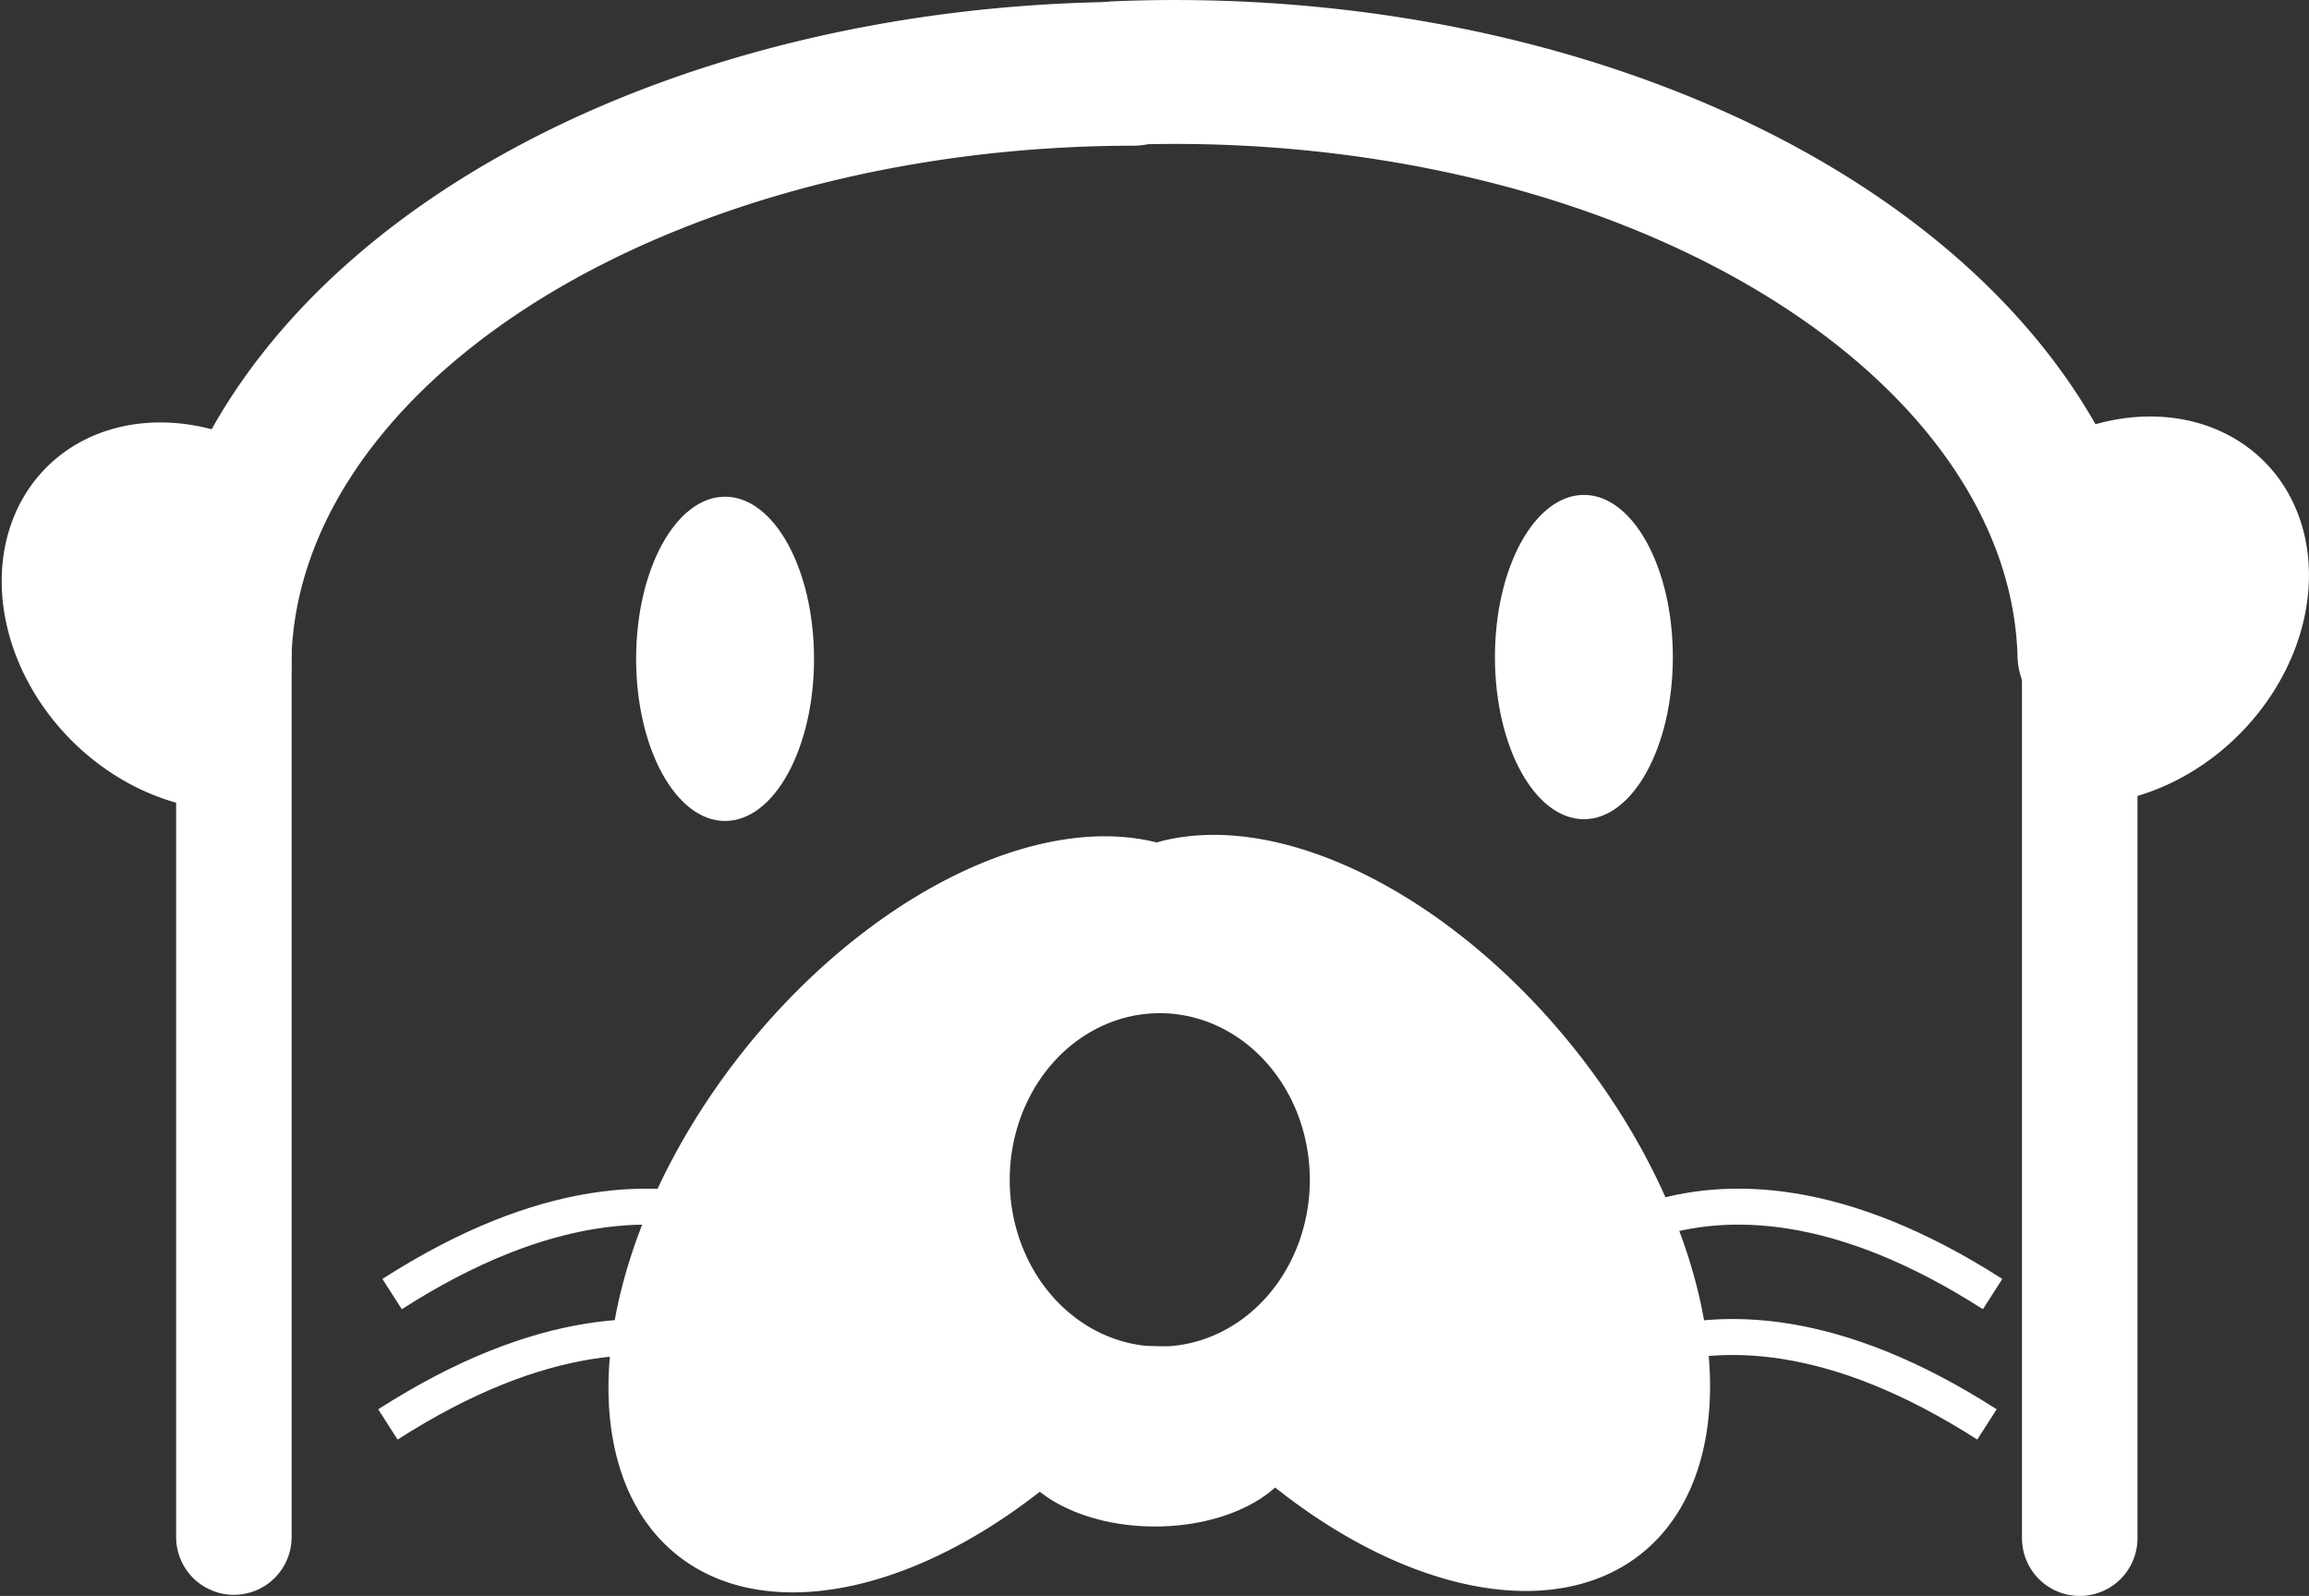 <?xml version="1.0" encoding="UTF-8" standalone="no"?>
<svg
   xmlns:dc="http://purl.org/dc/elements/1.1/"
   xmlns:cc="http://creativecommons.org/ns#"
   xmlns:rdf="http://www.w3.org/1999/02/22-rdf-syntax-ns#"
   xmlns:svg="http://www.w3.org/2000/svg"
   xmlns="http://www.w3.org/2000/svg"
   xmlns:sodipodi="http://sodipodi.sourceforge.net/DTD/sodipodi-0.dtd"
   xmlns:inkscape="http://www.inkscape.org/namespaces/inkscape"
   sodipodi:docname="logo.svg"
   inkscape:version="1.0 (4035a4fb49, 2020-05-01)"
   id="svg1091"
   version="1.1"
   viewBox="0 0 72.161 49.875"
   height="49.875mm"
   width="72.161mm">
  <rect x="0" y="0" width="72.161" height="49.875" fill="#333333" stroke="none"/>
  <defs
     id="defs1085" />
  <sodipodi:namedview
     inkscape:window-maximized="1"
     inkscape:window-y="-8"
     inkscape:window-x="-8"
     inkscape:window-height="1137"
     inkscape:window-width="1920"
     fit-margin-bottom="0"
     fit-margin-right="0"
     fit-margin-left="0"
     fit-margin-top="0"
     showgrid="true"
     inkscape:document-rotation="0"
     inkscape:current-layer="layer1"
     inkscape:document-units="mm"
     inkscape:cy="211.44003"
     inkscape:cx="99.426566"
     inkscape:zoom="1.8205281"
     inkscape:pageshadow="2"
     inkscape:pageopacity="0.0"
     borderopacity="1.0"
     bordercolor="#666666"
     pagecolor="#ffffff"
     id="base">
    <inkscape:grid
       originy="-5.824"
       originx="-3.795"
       id="grid1720"
       type="xygrid" />
  </sodipodi:namedview>
  <g
     transform="translate(-181.15,-104.2)"
     id="layer1"
     inkscape:groupmode="layer"
     inkscape:label="Layer 1">
    <path
       inkscape:export-ydpi="300"
       inkscape:export-xdpi="300"
       style="opacity:1;fill:#ffffff;fill-opacity:1;stroke:none;stroke-width:5.636;stroke-linecap:round;stroke-miterlimit:4;stroke-dasharray:none;stroke-opacity:1"
       id="path966-9-7-8-6-9-7-7-3"
       transform="matrix(0.842,0.54,-0.461,0.887,0,0)"
       sodipodi:type="arc"
       sodipodi:cx="223.96465"
       sodipodi:cy="2.8463929"
       sodipodi:rx="6.5242534"
       sodipodi:ry="5.5638928"
       sodipodi:start="1.1587219"
       sodipodi:end="4.7074909"
       d="m 226.578,7.945 a 6.524,5.564 0 0 1 -7.159,-1.107 6.524,5.564 0 0 1 -1.506,-6.07 6.524,5.564 0 0 1 6.02,-3.485 l 0.032,5.564 z"
       sodipodi:arc-type="slice" />
    <path
       inkscape:export-ydpi="300"
       inkscape:export-xdpi="300"
       style="opacity:1;fill:none;fill-opacity:1;stroke:#ffffff;stroke-width:4.497;stroke-linecap:round;stroke-miterlimit:4;stroke-dasharray:none;stroke-opacity:1"
       id="path847-8-7-4-8-2-4-1-4"
       sodipodi:type="arc"
       sodipodi:cx="216.59232"
       sodipodi:cy="125.0504"
       sodipodi:rx="28.586683"
       sodipodi:ry="18.545013"
       sodipodi:start="3.1415927"
       sodipodi:end="4.711186"
       sodipodi:open="true"
       d="m 188.006,125.05 a 28.587,18.545 0 0 1 28.552,-18.545"
       sodipodi:arc-type="arc" />
    <path
       inkscape:export-ydpi="300"
       inkscape:export-xdpi="300"
       style="opacity:1;fill:none;stroke:#ffffff;stroke-width:3.61;stroke-linecap:round;stroke-linejoin:miter;stroke-miterlimit:4;stroke-dasharray:none;stroke-opacity:1"
       d="m 188.459,124.312 v 27.924"
       id="path849-0-4-6-5-5-4-6-3-5-2"
       inkscape:connector-curvature="0"
       sodipodi:nodetypes="cc" />
    <ellipse
       inkscape:export-ydpi="300"
       inkscape:export-xdpi="300"
       style="opacity:1;fill:#ffffff;fill-opacity:1;stroke:none;stroke-width:3.326;stroke-linecap:round;stroke-miterlimit:4;stroke-dasharray:none;stroke-opacity:1"
       id="path902-14-4-2-3-0-70-5-8"
       cx="203.81"
       cy="124.79"
       rx="2.78"
       ry="5.067" />
    <path
       inkscape:export-ydpi="300"
       inkscape:export-xdpi="300"
       style="opacity:1;fill:#ffffff;fill-opacity:1;stroke:none;stroke-width:5.636;stroke-linecap:round;stroke-miterlimit:4;stroke-dasharray:none;stroke-opacity:1"
       id="path966-8-0-9-9-6-1-2-9-21"
       transform="matrix(-0.842,0.54,0.461,0.887,0,0)"
       sodipodi:type="arc"
       sodipodi:cx="-163.16182"
       sodipodi:cy="238.31776"
       sodipodi:rx="6.5242534"
       sodipodi:ry="5.5638928"
       sodipodi:start="1.1587219"
       sodipodi:end="4.7074909"
       d="m -160.549,243.416 a 6.524,5.564 0 0 1 -7.159,-1.107 6.524,5.564 0 0 1 -1.506,-6.07 6.524,5.564 0 0 1 6.02,-3.485 l 0.032,5.564 z"
       sodipodi:arc-type="slice" />
    <path
       inkscape:export-ydpi="300"
       inkscape:export-xdpi="300"
       style="opacity:1;fill:none;fill-opacity:1;stroke:#ffffff;stroke-width:4.497;stroke-linecap:round;stroke-miterlimit:4;stroke-dasharray:none;stroke-opacity:1"
       id="path847-9-4-2-1-7-6-3-8-8"
       sodipodi:type="arc"
       sodipodi:cx="-217.86804"
       sodipodi:cy="124.99442"
       sodipodi:rx="28.586683"
       sodipodi:ry="18.545013"
       sodipodi:start="3.1592399"
       sodipodi:end="4.7768502"
       sodipodi:open="true"
       d="m -246.45,124.667 a 28.587,18.545 0 0 1 9.215,-13.313 28.587,18.545 0 0 1 21.209,-4.866"
       transform="scale(-1,1)"
       sodipodi:arc-type="arc" />
    <path
       inkscape:export-ydpi="300"
       inkscape:export-xdpi="300"
       style="opacity:1;fill:none;stroke:#ffffff;stroke-width:3.61;stroke-linecap:round;stroke-linejoin:miter;stroke-miterlimit:4;stroke-dasharray:none;stroke-opacity:1"
       d="m 246.146,124.312 v 27.959"
       id="path849-0-4-3-2-4-5-7-7-6-4-9"
       inkscape:connector-curvature="0"
       sodipodi:nodetypes="cc" />
    <ellipse
       inkscape:export-ydpi="300"
       inkscape:export-xdpi="300"
       style="opacity:1;fill:#ffffff;fill-opacity:1;stroke:none;stroke-width:3.326;stroke-linecap:round;stroke-miterlimit:4;stroke-dasharray:none;stroke-opacity:1"
       id="path902-1-6-4-5-3-9-53-9-2"
       cx="-230.65"
       cy="124.734"
       rx="2.78"
       ry="5.067"
       transform="scale(-1,1)" />
    <ellipse
       inkscape:export-ydpi="300"
       inkscape:export-xdpi="300"
       style="opacity:1;fill:#ffffff;fill-opacity:1;stroke:none;stroke-width:3.177;stroke-linecap:round;stroke-miterlimit:4;stroke-dasharray:none;stroke-opacity:1"
       id="path902-1-6-3-1-8-3-0-5-6-9"
       cx="-149.088"
       cy="-217.245"
       rx="2.818"
       ry="4.562"
       transform="matrix(0,-1,-1,0,0,0)" />
    <path
       transform="matrix(0.265,0,0,0.265,181.15,104.2)"
       d="M 143.264 98.457 A 51.39 30.945 51.468 0 0 136.404 99.35 A 30.945 51.39 38.532 0 0 91.01 120.006 A 30.945 51.39 38.532 0 0 77.621 181.279 A 30.945 51.39 38.532 0 0 132.779 166.406 A 30.945 51.39 38.532 0 0 136.779 161.619 A 51.39 30.945 51.468 0 0 140.65 166.24 A 51.39 30.945 51.468 0 0 195.809 181.113 A 51.39 30.945 51.468 0 0 182.422 119.842 A 51.39 30.945 51.468 0 0 143.264 98.457 z M 136.773 119.484 A 17.697 19.658 0 0 1 154.471 139.143 A 17.697 19.658 0 0 1 136.773 158.801 A 17.697 19.658 0 0 1 119.078 139.143 A 17.697 19.658 0 0 1 136.773 119.484 z "
       style="opacity:1;fill:#ffffff;fill-opacity:1;stroke:none;stroke-width:35.341;stroke-linecap:round;stroke-miterlimit:4;stroke-dasharray:none;stroke-opacity:1"
       id="path902-4-1-2-9-2-8-8-4-2-8" />
    <path
       inkscape:export-ydpi="300"
       inkscape:export-xdpi="300"
       style="opacity:1;fill:none;stroke:#ffffff;stroke-width:1.124;stroke-linecap:butt;stroke-linejoin:miter;stroke-miterlimit:4;stroke-dasharray:none;stroke-opacity:1"
       d="m 207.486,148.716 c 0,0 -4.627,-6.148 -14.213,0"
       id="path1049-1-3-7-8-4-5-7-1-5"
       inkscape:connector-curvature="0" />
    <path
       inkscape:export-ydpi="300"
       inkscape:export-xdpi="300"
       style="opacity:1;fill:none;stroke:#ffffff;stroke-width:1.124;stroke-linecap:butt;stroke-linejoin:miter;stroke-miterlimit:4;stroke-dasharray:none;stroke-opacity:1"
       d="m 207.617,144.642 c 0,0 -4.627,-6.148 -14.213,0"
       id="path1049-1-2-6-3-6-4-4-2-2-4"
       inkscape:connector-curvature="0" />
    <path
       inkscape:export-ydpi="300"
       inkscape:export-xdpi="300"
       style="opacity:1;fill:none;stroke:#ffffff;stroke-width:1.124;stroke-linecap:butt;stroke-linejoin:miter;stroke-miterlimit:4;stroke-dasharray:none;stroke-opacity:1"
       d="m 229.034,148.716 c 0,0 4.627,-6.148 14.213,0"
       id="path1049-1-26-7-9-7-7-2-3-8-1"
       inkscape:connector-curvature="0" />
    <path
       inkscape:export-ydpi="300"
       inkscape:export-xdpi="300"
       style="opacity:1;fill:none;stroke:#ffffff;stroke-width:1.124;stroke-linecap:butt;stroke-linejoin:miter;stroke-miterlimit:4;stroke-dasharray:none;stroke-opacity:1"
       d="m 229.21,144.642 c 0,0 4.627,-6.148 14.213,0"
       id="path1049-1-2-3-9-5-8-1-1-1-7-9"
       inkscape:connector-curvature="0" />
  </g>
</svg>
